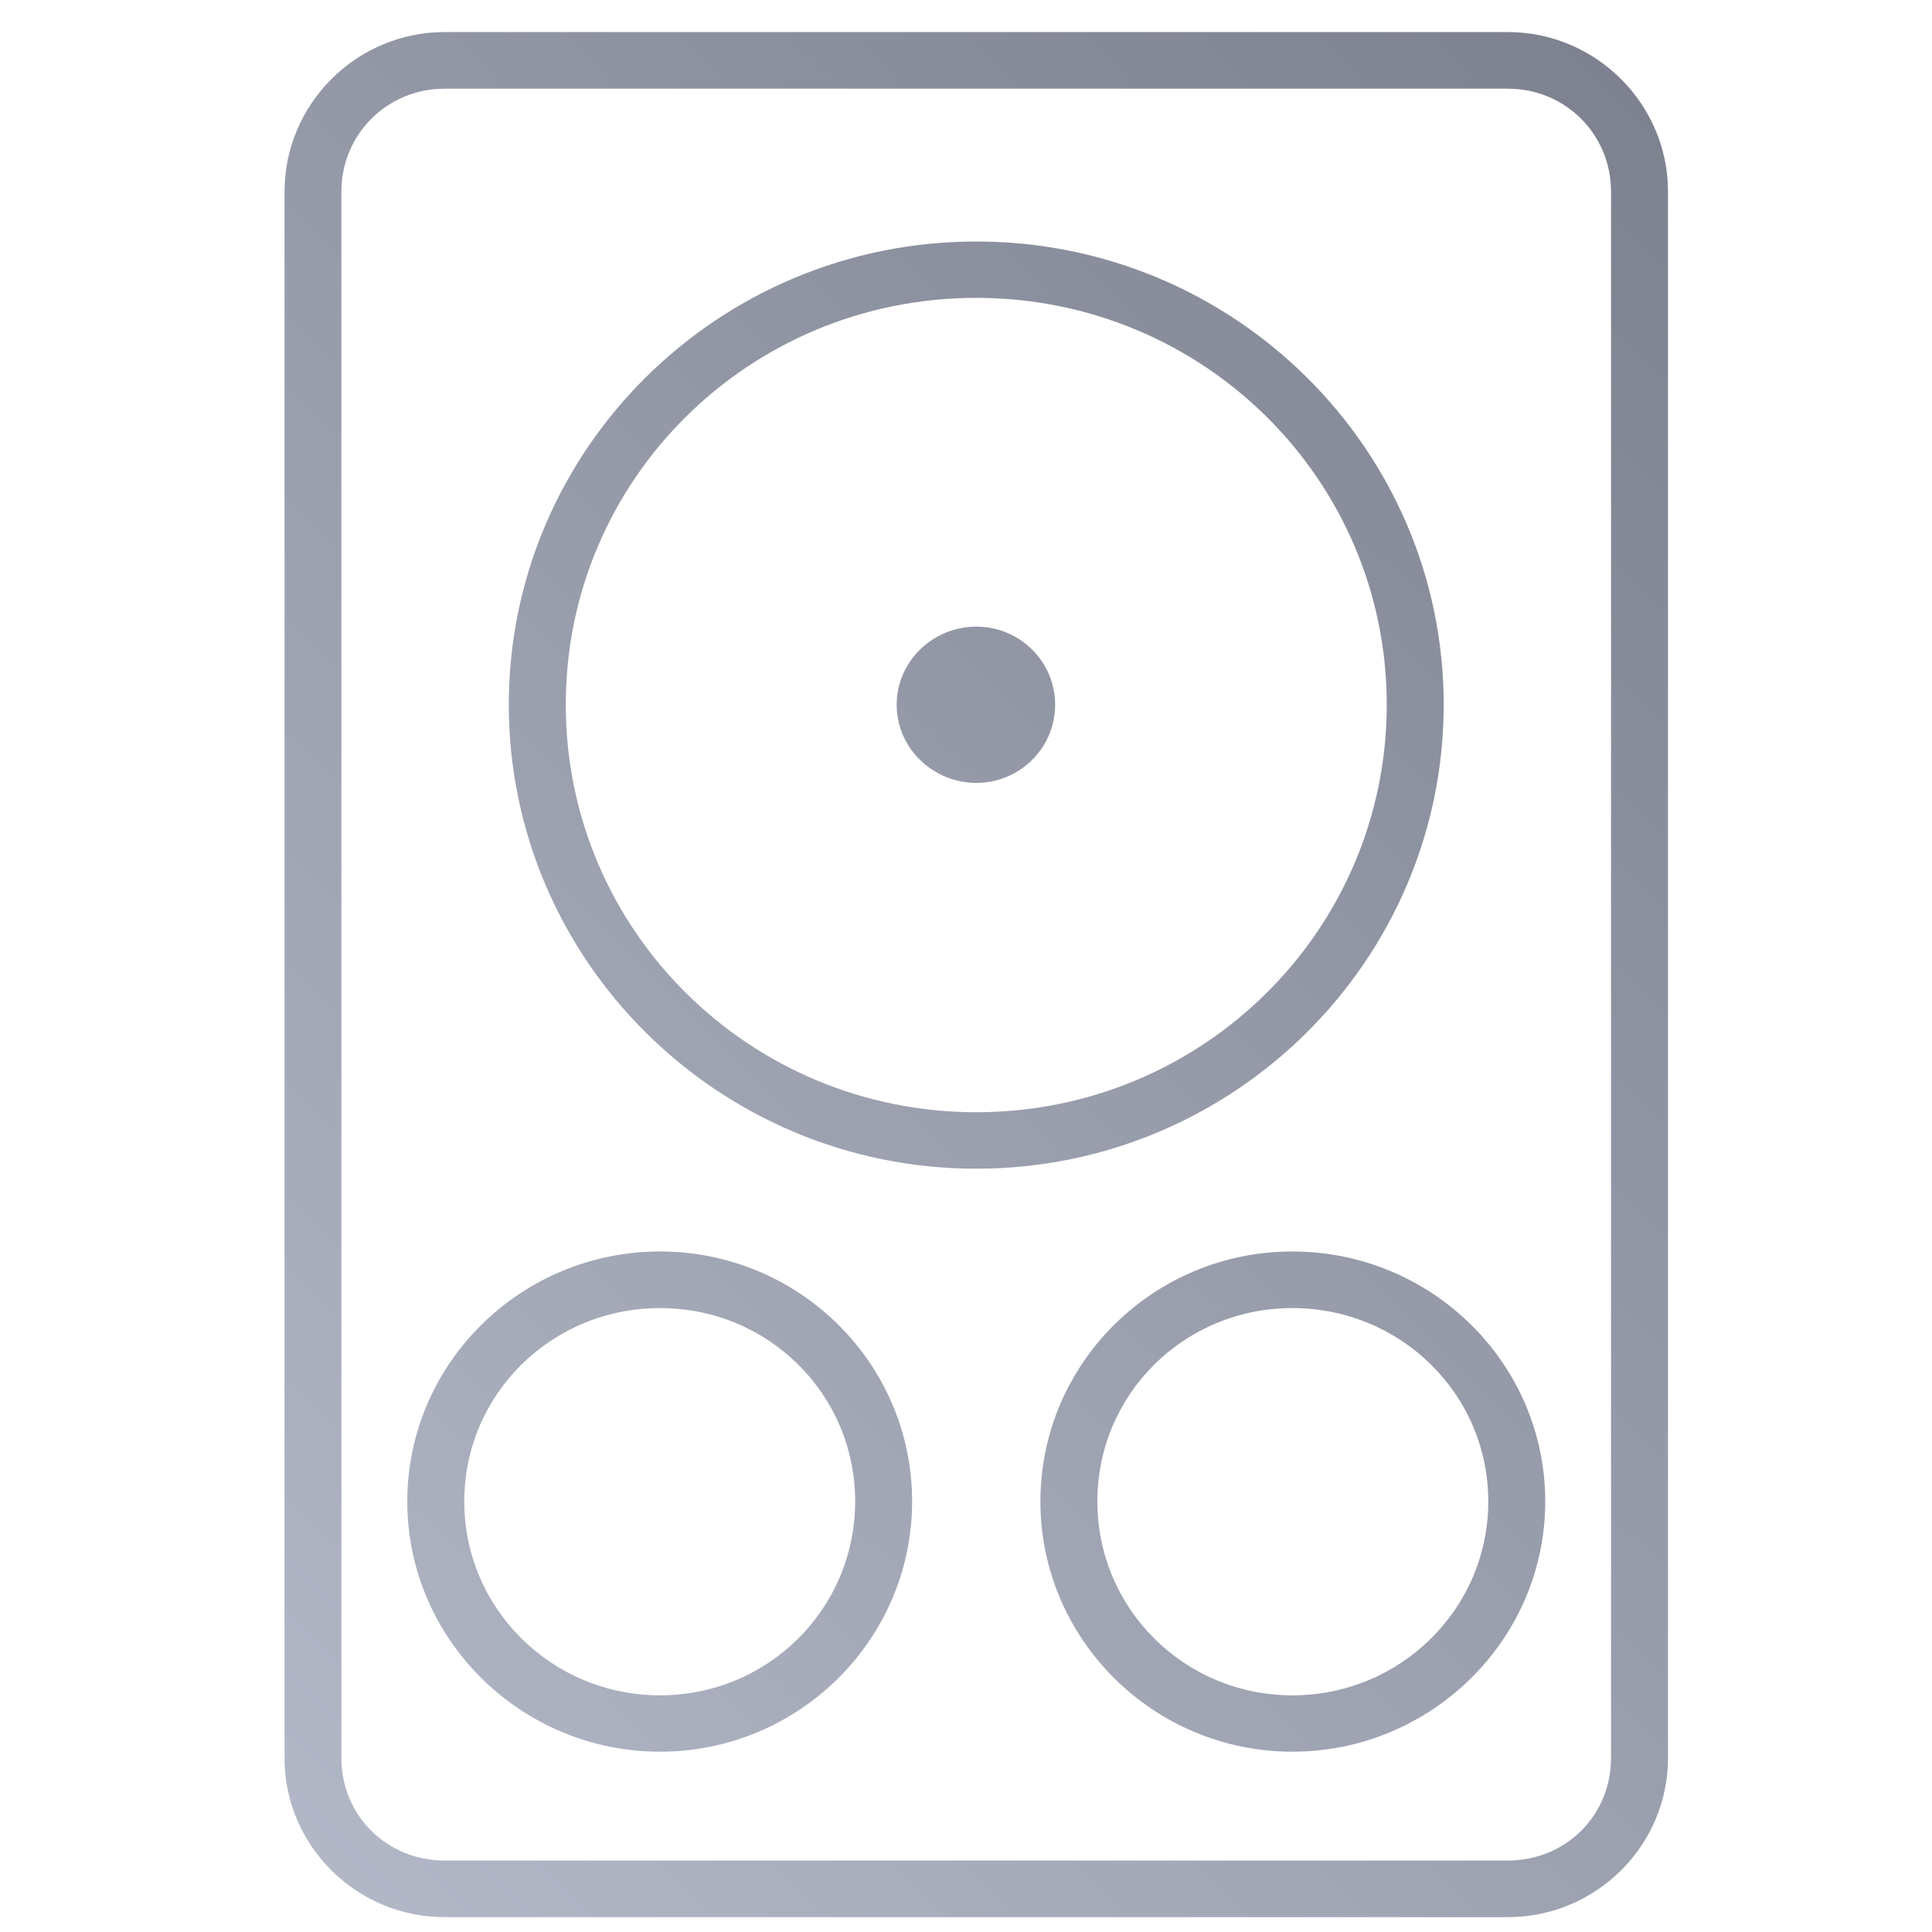 <svg xmlns="http://www.w3.org/2000/svg" xmlns:xlink="http://www.w3.org/1999/xlink" width="64" height="64" viewBox="0 0 64 64" version="1.1"><defs><linearGradient id="linear0" gradientUnits="userSpaceOnUse" x1="0" y1="128" x2="128" y2="0" gradientTransform="matrix(0.629,0,0,0.623,-7.906,-7.599)"><stop offset="0" style="stop-color:#c1c6d6;stop-opacity:1;"/><stop offset="1" style="stop-color:#6f7380;stop-opacity:1;"/></linearGradient></defs><g id="surface1"><path style=" stroke:none;fill-rule:nonzero;fill:url(#linear0);" d="M 14.73 1.062 C 11.809 1.062 9.426 3.445 9.426 6.344 L 9.426 58.242 C 9.426 61.141 11.809 63.508 14.73 63.508 L 49.949 63.508 C 52.867 63.508 55.254 61.141 55.254 58.242 L 55.254 6.344 C 55.254 3.445 52.867 1.062 49.949 1.062 Z M 14.73 2.938 L 49.949 2.938 C 51.859 2.938 53.367 4.453 53.367 6.344 L 53.367 58.242 C 53.367 60.141 51.863 61.633 49.949 61.633 L 14.73 61.633 C 12.816 61.633 11.309 60.141 11.309 58.242 L 11.309 6.344 C 11.309 4.453 12.82 2.938 14.73 2.938 Z M 32.34 8 C 23.797 8 16.855 14.879 16.855 23.344 C 16.855 31.812 23.797 38.715 32.34 38.715 C 40.883 38.715 47.824 31.812 47.824 23.344 C 47.824 14.879 40.883 8 32.34 8 Z M 32.34 9.867 C 39.867 9.867 45.938 15.891 45.938 23.344 C 45.938 30.801 39.859 36.844 32.34 36.844 C 24.82 36.844 18.742 30.805 18.742 23.344 C 18.742 15.887 24.812 9.867 32.34 9.867 Z M 32.34 20.758 C 30.898 20.758 29.703 21.914 29.703 23.344 C 29.703 24.777 30.898 25.934 32.34 25.934 C 33.781 25.934 34.953 24.777 34.953 23.344 C 34.953 21.914 33.781 20.758 32.34 20.758 Z M 21.863 41.457 C 17.258 41.457 13.492 45.164 13.492 49.738 C 13.492 54.301 17.258 58.027 21.863 58.027 C 26.473 58.027 30.215 54.301 30.215 49.738 C 30.215 45.164 26.473 41.457 21.863 41.457 Z M 42.812 41.457 C 38.207 41.457 34.465 45.164 34.465 49.738 C 34.465 54.301 38.207 58.027 42.812 58.027 C 47.422 58.027 51.188 54.301 51.188 49.738 C 51.188 45.164 47.422 41.457 42.812 41.457 Z M 21.863 43.332 C 25.449 43.332 28.328 46.18 28.328 49.738 C 28.328 53.289 25.449 56.16 21.863 56.16 C 18.281 56.16 15.379 53.289 15.379 49.738 C 15.379 46.18 18.281 43.332 21.863 43.332 Z M 42.812 43.332 C 46.398 43.332 49.301 46.18 49.301 49.738 C 49.301 53.289 46.398 56.16 42.812 56.16 C 39.23 56.16 36.352 53.289 36.352 49.738 C 36.352 46.18 39.23 43.332 42.812 43.332 Z M 42.812 43.332 "/></g></svg>
